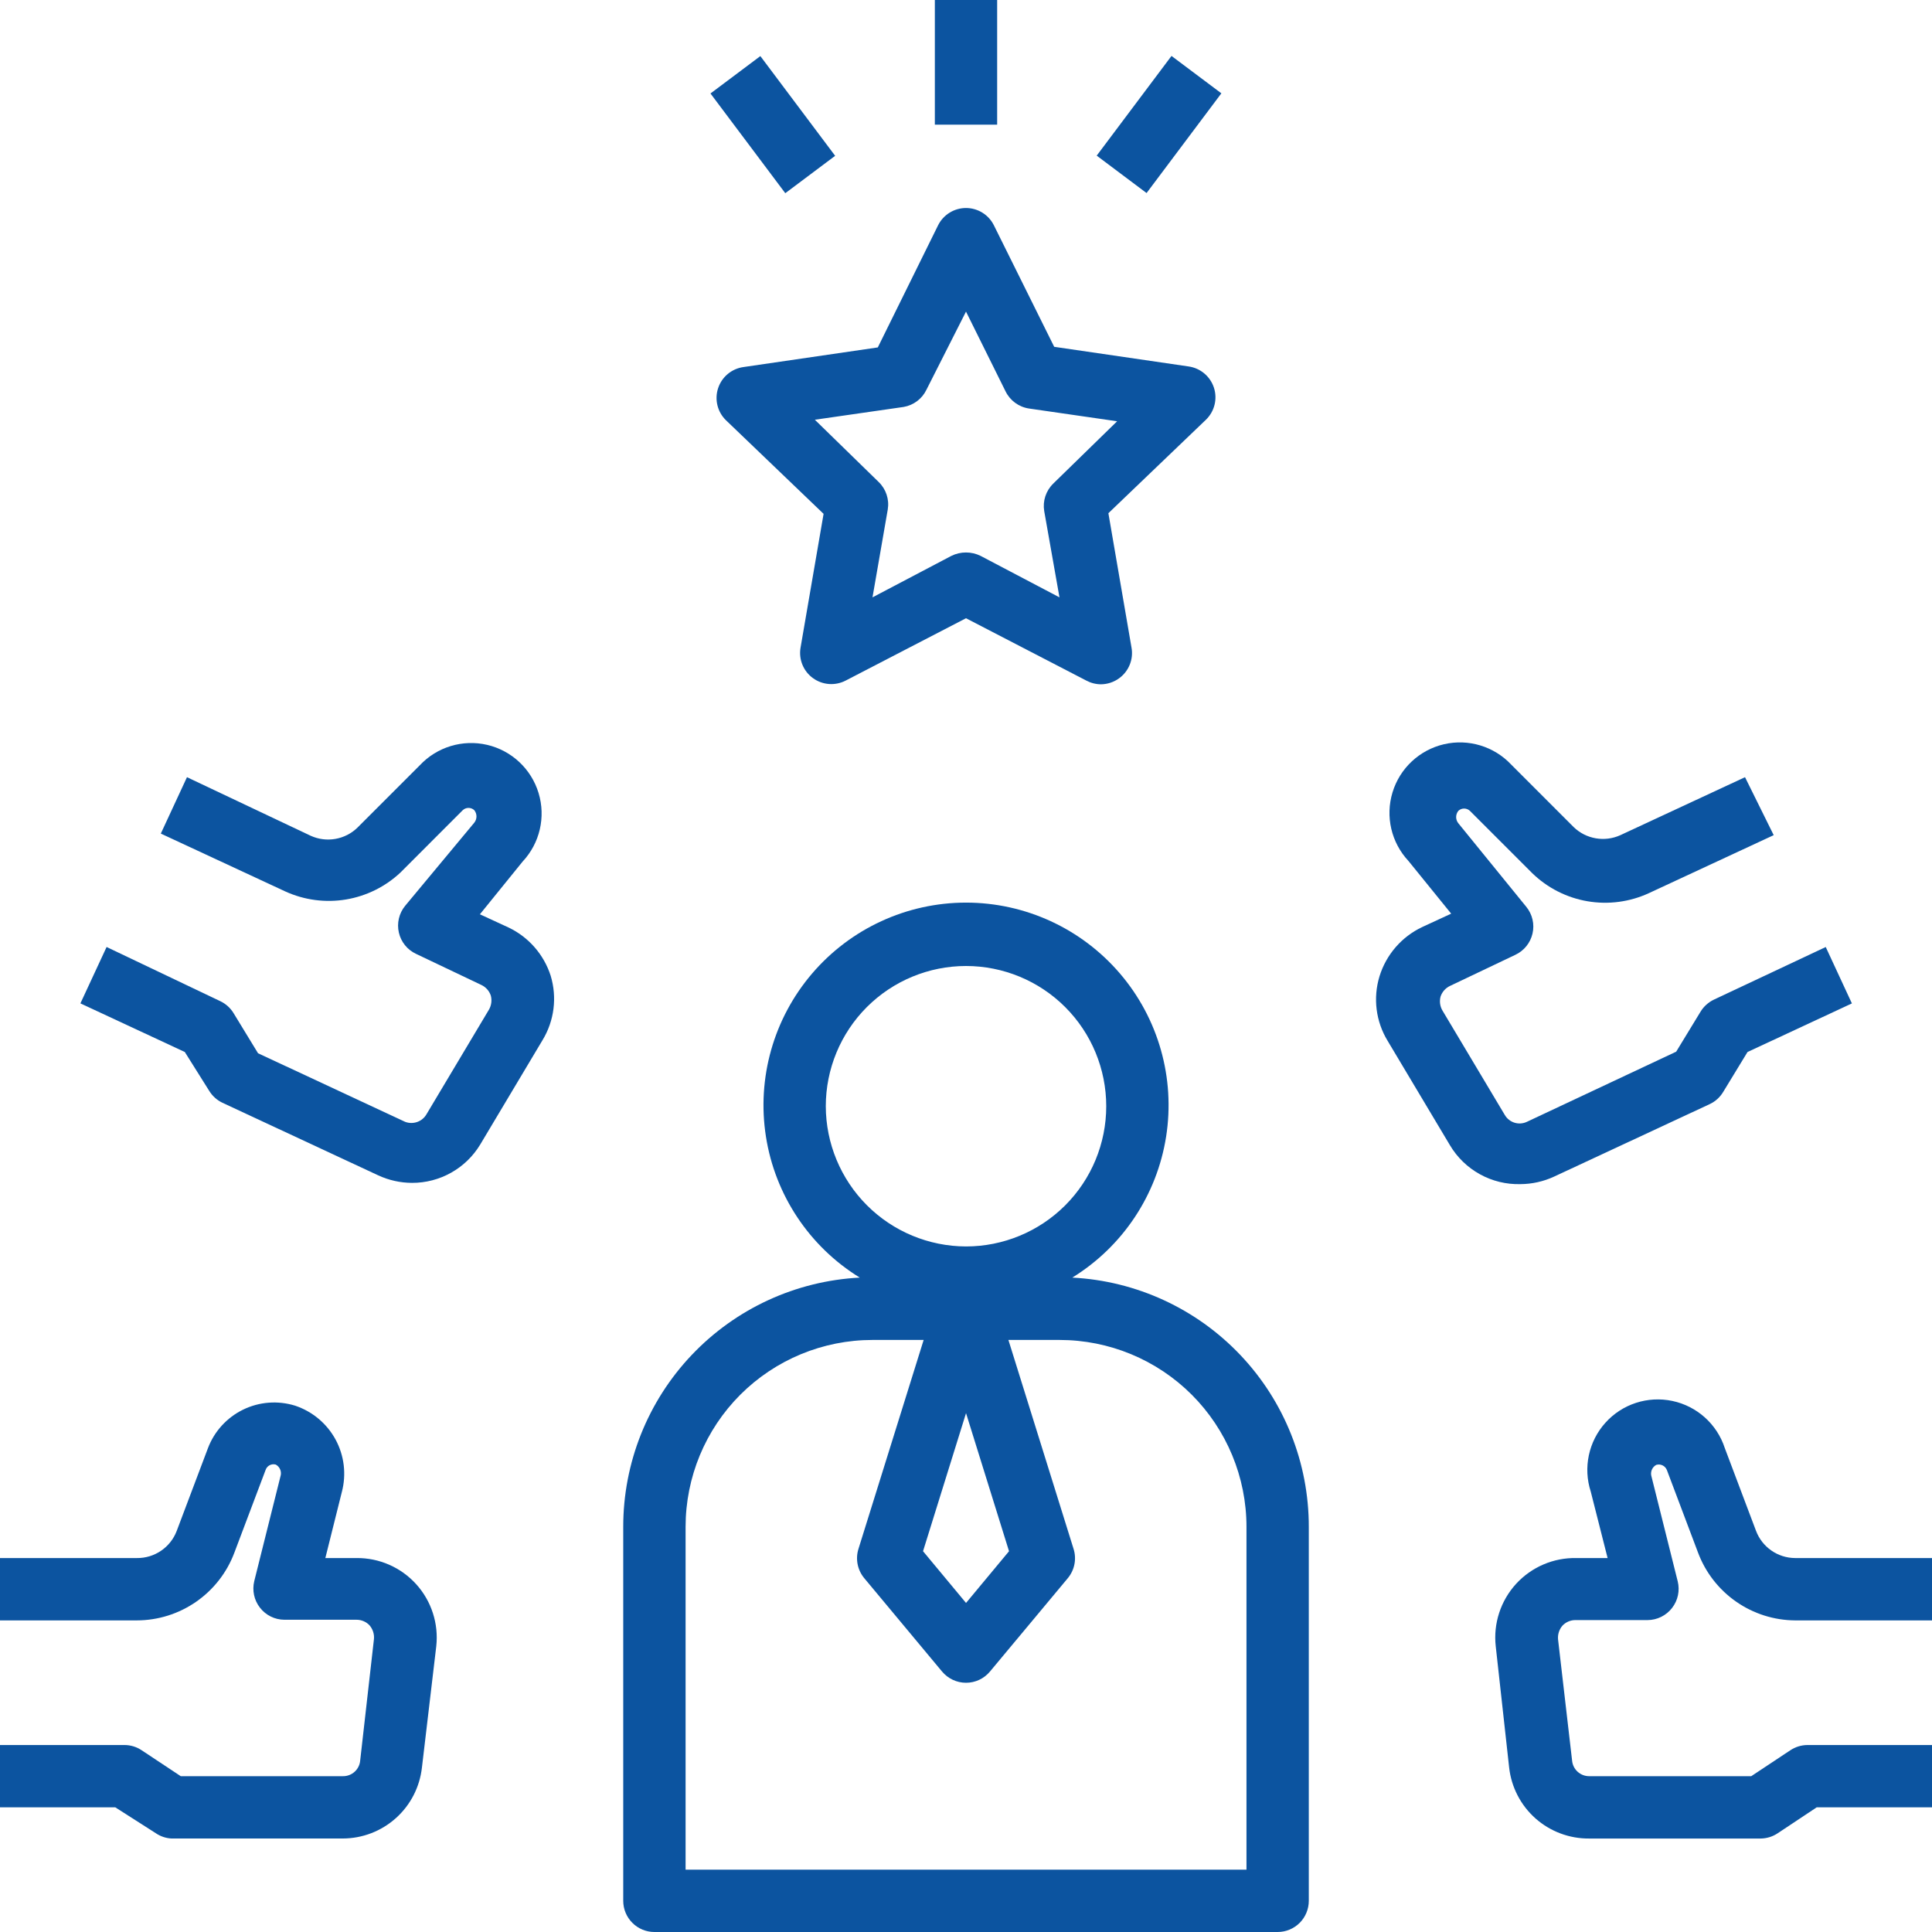 <svg width="63" height="63" viewBox="0 0 63 63" fill="none" xmlns="http://www.w3.org/2000/svg">
<path d="M34.966 41.661C36.609 40.649 37.727 38.968 38.026 37.061C38.325 35.154 37.775 33.212 36.52 31.745C35.264 30.278 33.431 29.433 31.501 29.433C29.57 29.433 27.737 30.278 26.482 31.745C25.227 33.212 24.677 35.154 24.976 37.061C25.274 38.968 26.392 40.649 28.036 41.661C25.953 41.768 23.99 42.672 22.555 44.185C21.119 45.698 20.321 47.705 20.323 49.79V61.984C20.323 62.253 20.43 62.512 20.621 62.702C20.811 62.893 21.07 63 21.339 63H41.662C41.931 63 42.19 62.893 42.381 62.702C42.571 62.512 42.678 62.253 42.678 61.984V49.79C42.681 47.705 41.882 45.698 40.446 44.185C39.011 42.672 37.049 41.768 34.966 41.661ZM26.928 36.073C26.928 34.86 27.41 33.697 28.267 32.839C29.125 31.982 30.288 31.5 31.501 31.5C32.713 31.5 33.876 31.982 34.734 32.839C35.592 33.697 36.073 34.86 36.073 36.073C36.073 37.285 35.592 38.448 34.734 39.306C33.876 40.163 32.713 40.645 31.501 40.645C30.289 40.642 29.127 40.16 28.27 39.303C27.414 38.446 26.931 37.285 26.928 36.073ZM32.903 50.583L31.501 52.27L30.099 50.583L31.501 46.081L32.903 50.583ZM40.646 60.968H22.356V49.79C22.356 48.173 22.998 46.623 24.141 45.479C25.285 44.336 26.835 43.694 28.452 43.694H30.119L27.995 50.502C27.89 50.831 27.959 51.19 28.178 51.457L30.718 54.505C30.912 54.738 31.198 54.873 31.501 54.873C31.803 54.873 32.09 54.738 32.283 54.505L34.824 51.457C35.043 51.19 35.112 50.831 35.006 50.502L32.883 43.694H34.549C36.166 43.694 37.717 44.336 38.861 45.479C40.004 46.623 40.646 48.173 40.646 49.79L40.646 60.968Z" fill="#0C54A0"/>
<path d="M24.244 11.969C23.859 12.022 23.537 12.29 23.416 12.66C23.295 13.03 23.396 13.437 23.676 13.707L26.856 16.756L26.104 21.125H26.104C26.041 21.505 26.198 21.889 26.511 22.114C26.823 22.34 27.236 22.37 27.578 22.192L31.5 20.16L35.422 22.192C35.569 22.271 35.733 22.313 35.9 22.314C36.111 22.312 36.317 22.245 36.489 22.121C36.811 21.89 36.97 21.493 36.895 21.105L36.143 16.735L39.324 13.687H39.324C39.604 13.416 39.705 13.01 39.584 12.64C39.462 12.27 39.141 12.002 38.755 11.949L34.376 11.309L32.414 7.356C32.245 7.006 31.889 6.783 31.5 6.783C31.11 6.783 30.755 7.006 30.585 7.356L28.624 11.329L24.244 11.969ZM30.209 12.711L31.5 10.161L32.79 12.762C32.937 13.062 33.222 13.271 33.552 13.321L36.428 13.737L34.345 15.769V15.77C34.106 16.002 33.996 16.336 34.05 16.664L34.548 19.479L31.977 18.127C31.676 17.978 31.323 17.978 31.022 18.127L28.451 19.479L28.949 16.613C29.003 16.285 28.893 15.951 28.654 15.719L26.571 13.687L29.467 13.27C29.79 13.214 30.067 13.006 30.209 12.711L30.209 12.711Z" fill="#0C54A0"/>
<path d="M30.484 0H32.516V4.065H30.484V0Z" fill="#0C54A0"/>
<path d="M35.762 5.075L38.201 1.824L39.827 3.043L37.388 6.295L35.762 5.075Z" fill="#0C54A0"/>
<path d="M23.168 3.048L24.794 1.829L27.233 5.081L25.607 6.3L23.168 3.048Z" fill="#0C54A0"/>
<path d="M11.625 50.806H10.609L11.147 48.652C11.299 48.077 11.226 47.466 10.943 46.943C10.659 46.42 10.187 46.025 9.623 45.837C9.06 45.663 8.453 45.709 7.924 45.968C7.395 46.227 6.985 46.678 6.778 47.23L5.762 49.922C5.557 50.461 5.037 50.814 4.461 50.806H0V52.839H4.461C5.152 52.838 5.827 52.626 6.395 52.232C6.963 51.838 7.398 51.281 7.641 50.634L8.658 47.941C8.702 47.799 8.85 47.718 8.993 47.758C9.13 47.833 9.194 47.996 9.145 48.144L8.291 51.558V51.558C8.218 51.859 8.285 52.177 8.475 52.422C8.666 52.671 8.963 52.818 9.277 52.818H11.625C11.786 52.817 11.941 52.883 12.051 53.001C12.157 53.125 12.209 53.286 12.194 53.448L11.746 57.401C11.725 57.698 11.475 57.925 11.178 57.919H5.894L4.623 57.076C4.458 56.965 4.264 56.904 4.065 56.903H0V58.935H3.76L5.081 59.779C5.231 59.881 5.407 59.941 5.589 59.951H11.177C11.817 59.95 12.434 59.713 12.91 59.286C13.387 58.859 13.688 58.271 13.759 57.635L14.226 53.682C14.307 52.945 14.069 52.209 13.572 51.659C13.075 51.109 12.366 50.799 11.625 50.806L11.625 50.806Z" fill="#0C54A0"/>
<path d="M16.594 30.25L15.649 29.814L17.041 28.096C17.602 27.497 17.801 26.645 17.562 25.859C17.324 25.074 16.685 24.476 15.886 24.289C15.086 24.103 14.249 24.357 13.688 24.956L11.656 26.988C11.251 27.382 10.645 27.487 10.131 27.253L6.097 25.343L5.244 27.182L9.308 29.071C9.924 29.351 10.61 29.442 11.277 29.332C11.945 29.221 12.565 28.915 13.058 28.452L15.09 26.419C15.196 26.32 15.36 26.32 15.466 26.419C15.561 26.538 15.561 26.707 15.466 26.826L13.21 29.539C13.011 29.783 12.935 30.106 13.007 30.413C13.077 30.717 13.283 30.972 13.566 31.104L15.7 32.12C15.844 32.189 15.954 32.313 16.005 32.465C16.046 32.62 16.024 32.784 15.944 32.923L13.912 36.327C13.774 36.574 13.475 36.682 13.21 36.581L8.414 34.345L7.621 33.045C7.518 32.872 7.366 32.734 7.185 32.648L3.476 30.88L2.622 32.719L6.026 34.304L6.818 35.565C6.922 35.737 7.074 35.875 7.256 35.961L12.336 38.328C12.68 38.487 13.055 38.57 13.434 38.572C14.343 38.575 15.188 38.101 15.659 37.322L17.691 33.918C18.075 33.287 18.171 32.522 17.956 31.815C17.735 31.129 17.243 30.563 16.594 30.25L16.594 30.25Z" fill="#0C54A0"/>
<path d="M57.259 49.912L56.243 47.219C55.989 46.439 55.337 45.853 54.534 45.683C53.731 45.513 52.898 45.784 52.35 46.394C51.801 47.005 51.619 47.861 51.873 48.642L52.422 50.806H51.406C50.66 50.79 49.942 51.097 49.438 51.647C48.934 52.199 48.692 52.94 48.774 53.682L49.211 57.635C49.282 58.276 49.588 58.868 50.071 59.297C50.553 59.724 51.178 59.958 51.823 59.952H57.411C57.611 59.95 57.805 59.89 57.97 59.779L59.24 58.935H63V56.903H58.936C58.736 56.905 58.542 56.965 58.377 57.076L57.106 57.919H51.823C51.533 57.921 51.29 57.7 51.264 57.411L50.806 53.458C50.791 53.296 50.843 53.135 50.949 53.011C51.059 52.894 51.214 52.827 51.375 52.829H53.723C54.037 52.828 54.334 52.681 54.525 52.432C54.715 52.187 54.782 51.869 54.709 51.569L53.855 48.155C53.806 48.006 53.87 47.843 54.007 47.768C54.147 47.725 54.296 47.796 54.353 47.931L55.369 50.624C55.61 51.271 56.043 51.83 56.609 52.225C57.175 52.621 57.849 52.835 58.539 52.839H63V50.806H58.539C57.968 50.804 57.458 50.448 57.259 49.912L57.259 49.912Z" fill="#0C54A0"/>
<path d="M50.674 38.369L55.755 36.002C55.937 35.916 56.089 35.778 56.192 35.605L56.984 34.305L60.388 32.72L59.535 30.881L55.887 32.597C55.706 32.684 55.553 32.822 55.45 32.994L54.658 34.294L49.79 36.581C49.528 36.705 49.215 36.608 49.069 36.357L47.037 32.953C46.956 32.815 46.934 32.651 46.975 32.496C47.026 32.344 47.136 32.22 47.28 32.151L49.414 31.135C49.697 31.002 49.903 30.747 49.973 30.443C50.045 30.137 49.969 29.814 49.77 29.57L47.555 26.846C47.459 26.728 47.459 26.559 47.555 26.44C47.66 26.341 47.825 26.341 47.931 26.44L49.963 28.472C50.458 28.953 51.087 29.273 51.767 29.389C52.448 29.505 53.147 29.412 53.773 29.122L57.838 27.233L56.903 25.343L52.839 27.233C52.325 27.467 51.719 27.362 51.314 26.969L49.282 24.936C48.721 24.337 47.884 24.083 47.084 24.269C46.285 24.456 45.646 25.054 45.408 25.839C45.169 26.624 45.368 27.477 45.929 28.076L47.321 29.793L46.376 30.23C45.707 30.546 45.202 31.129 44.984 31.836C44.768 32.542 44.864 33.308 45.248 33.939L47.28 37.343C47.515 37.74 47.852 38.067 48.256 38.29C48.66 38.514 49.116 38.625 49.577 38.613C49.956 38.611 50.33 38.528 50.674 38.369L50.674 38.369Z" fill="#0C54A0"/>
</svg>
